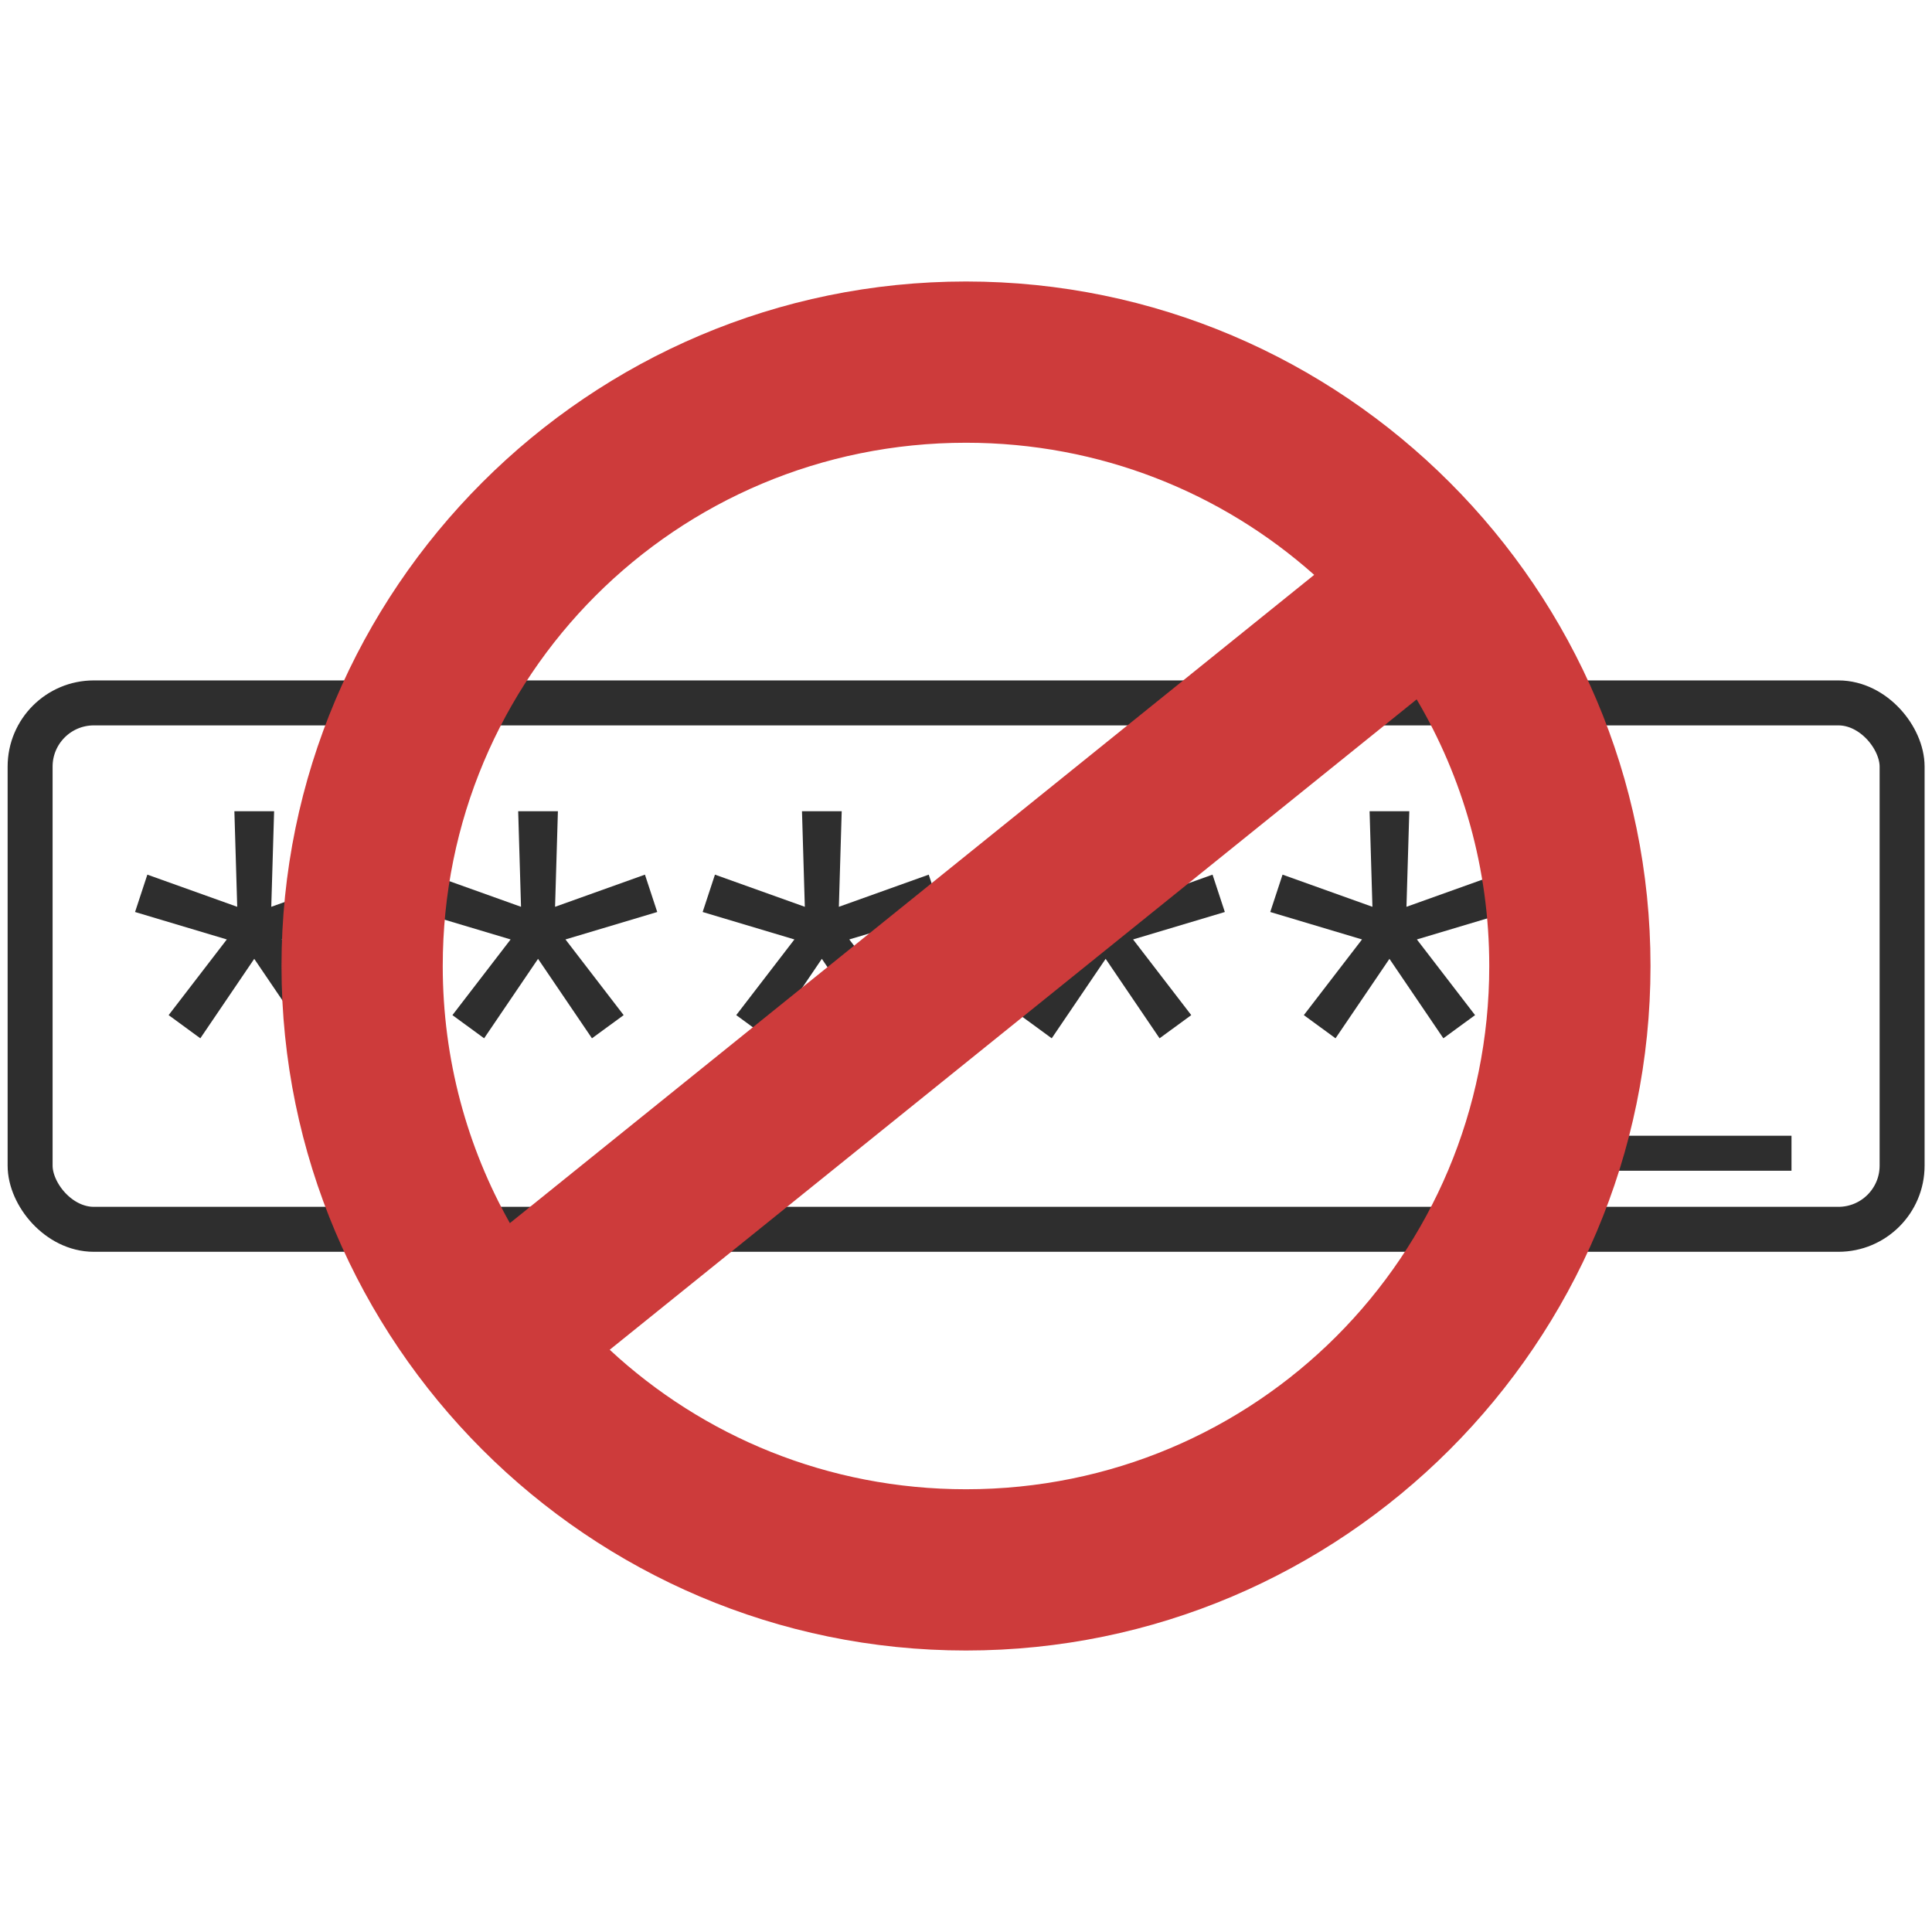 <?xml version="1.0" encoding="UTF-8" standalone="no"?>
<!-- Created with Inkscape (http://www.inkscape.org/) -->

<svg
   width="512"
   height="512"
   viewBox="0 0 512 512"
   version="1.1"
   id="svg5"
   sodipodi:docname="logo.svg"
   inkscape:version="1.1.1 (3bf5ae0d25, 2021-09-20)"
   xmlns:inkscape="http://www.inkscape.org/namespaces/inkscape"
   xmlns:sodipodi="http://sodipodi.sourceforge.net/DTD/sodipodi-0.dtd"
   xmlns="http://www.w3.org/2000/svg"
   xmlns:svg="http://www.w3.org/2000/svg">
  <sodipodi:namedview
     id="namedview7"
     pagecolor="#ffffff"
     bordercolor="#666666"
     borderopacity="1.0"
     inkscape:pageshadow="2"
     inkscape:pageopacity="0.0"
     inkscape:pagecheckerboard="0"
     inkscape:document-units="px"
     showgrid="false"
     inkscape:zoom="0.75097656"
     inkscape:cx="58.590377"
     inkscape:cy="260.3277"
     inkscape:window-width="1854"
     inkscape:window-height="1011"
     inkscape:window-x="0"
     inkscape:window-y="0"
     inkscape:window-maximized="1"
     inkscape:current-layer="layer1" />
  <defs
     id="defs2">
    <rect
       x="85.841"
       y="194.739"
       width="149.537"
       height="48.954"
       id="rect5423" />
  </defs>
  <g
     inkscape:label="Warstwa 1"
     inkscape:groupmode="layer"
     id="layer1">
    <g
       id="g48474"
       transform="matrix(1.386,0,0,1.386,-98.787,-98.787)">
      <g
         aria-label="*****_"
         transform="matrix(2.261,0,0,2.261,-101.332,-243.41)"
         id="text5421"
         style="font-size:40px;line-height:1.25;font-family:'FuraCode Nerd Font';-inkscape-font-specification:'FuraCode Nerd Font';letter-spacing:0px;word-spacing:0px;white-space:pre;shape-inside:url(#rect5423);fill:#2e2e2e;fill-opacity:1">
        <path
           d="m 96.162,207.785 0.24,8.08 -7.6,-2.72 -1.04,3.16 7.76,2.32 -4.92,6.4 2.68,1.96 4.56,-6.72 4.56,6.72 2.68,-1.96 -4.92,-6.4 7.76,-2.32 -1.04,-3.16 -7.6,2.72 0.24,-8.08 z"
           id="path47255"
           style="fill:#2e2e2e;fill-opacity:1" />
        <path
           d="m 120.162,207.785 0.24,8.08 -7.6,-2.72 -1.04,3.16 7.76,2.32 -4.92,6.4 2.68,1.96 4.56,-6.72 4.56,6.72 2.68,-1.96 -4.92,-6.4 7.76,-2.32 -1.04,-3.16 -7.6,2.72 0.24,-8.08 z"
           id="path47257"
           style="fill:#2e2e2e;fill-opacity:1" />
        <path
           d="m 144.162,207.785 0.24,8.08 -7.6,-2.72 -1.04,3.16 7.76,2.32 -4.92,6.4 2.68,1.96 4.56,-6.72 4.56,6.72 2.68,-1.96 -4.92,-6.4 7.76,-2.32 -1.04,-3.16 -7.6,2.72 0.24,-8.08 z"
           id="path47259"
           style="fill:#2e2e2e;fill-opacity:1" />
        <path
           d="m 168.162,207.785 0.24,8.08 -7.6,-2.72 -1.04,3.16 7.76,2.32 -4.92,6.4 2.68,1.96 4.56,-6.72 4.56,6.72 2.68,-1.96 -4.92,-6.4 7.76,-2.32 -1.04,-3.16 -7.6,2.72 0.24,-8.08 z"
           id="path47261"
           style="fill:#2e2e2e;fill-opacity:1" />
        <path
           d="m 192.162,207.785 0.24,8.08 -7.6,-2.72 -1.04,3.16 7.76,2.32 -4.92,6.4 2.68,1.96 4.56,-6.72 4.56,6.72 2.68,-1.96 -4.92,-6.4 7.76,-2.32 -1.04,-3.16 -7.6,2.72 0.24,-8.08 z"
           id="path47263"
           style="fill:#2e2e2e;fill-opacity:1" />
        <path
           d="m 207.841,238.185 v -2.96 h 20 v 2.96 z"
           id="path47265"
           style="fill:#2e2e2e;fill-opacity:1" />
      </g>
      <rect
         style="fill:none;stroke:#2e2e2e;stroke-width:8.599;stroke-linecap:butt;stroke-linejoin:round;stroke-miterlimit:4;stroke-dasharray:none;stroke-opacity:1"
         id="rect41187"
         width="357.936"
         height="100.652"
         x="77.032"
         y="205.674"
         ry="12.178" />
    </g>
    <path
       id="path44781"
       style="color:#000000;fill:#cd3b3b;fill-opacity:1;stroke:none;stroke-width:0.712;stroke-linejoin:round;-inkscape-stroke:none"
       d="M 256,74.599 C 156.068,74.599 74.599,156.068 74.599,256 74.599,355.932 156.068,437.401 256,437.401 355.932,437.401 437.401,355.932 437.401,256 437.401,156.068 355.932,74.599 256,74.599 Z m 0,42.733 c 35.508,0 67.795,13.225 92.272,35.013 L 135.125,324.139 C 123.809,304.035 117.332,280.809 117.332,256 117.332,179.163 179.163,117.332 256,117.332 Z m 119.43,68.01 c 12.214,20.671 19.238,44.807 19.238,70.658 0,76.837 -61.831,138.668 -138.668,138.668 -36.558,0 -69.699,-14.017 -94.42,-36.967 z"
       sodipodi:nodetypes="ssssssccsscsscc" />
  </g>
</svg>
